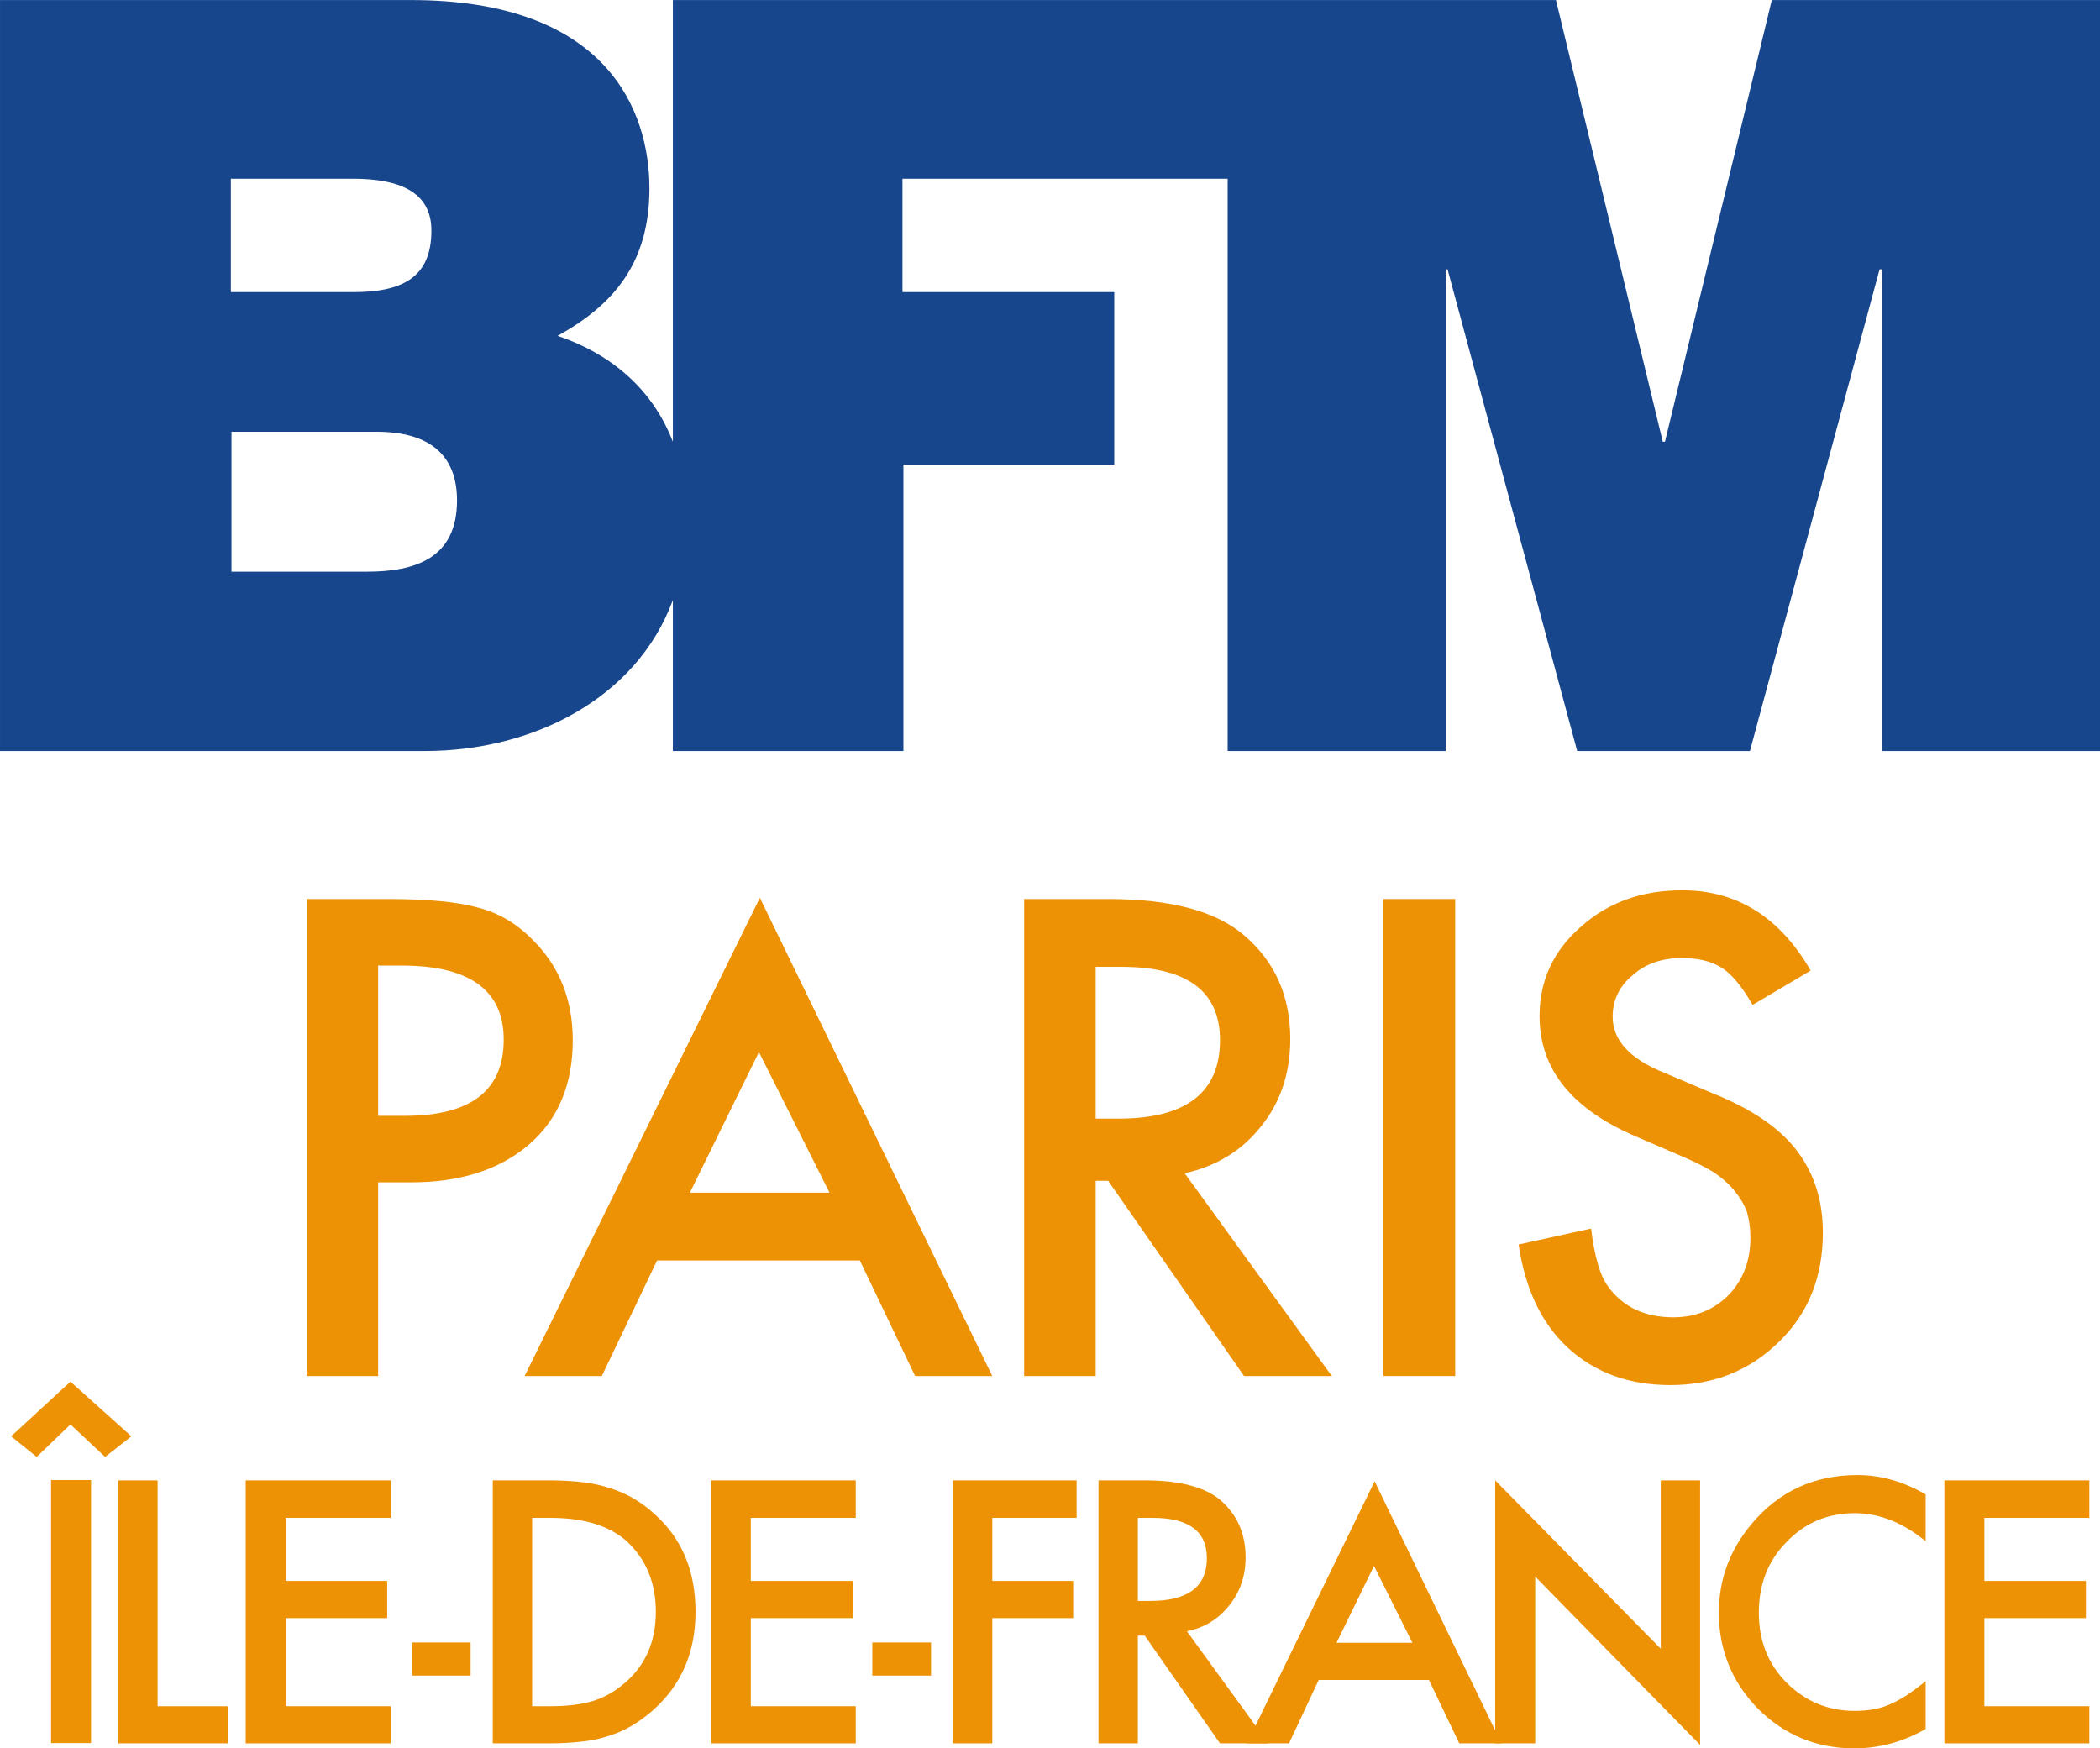 <svg width="800" height="665.91" version="1.1" viewBox="0 0 800 665.91" xml:space="preserve" xmlns="http://www.w3.org/2000/svg">

<g transform="matrix(1.19 0 0 1.19 -21.773 -98.037)" fill="#17468c">
					<path d="m690.7 82.4v240.4h-70v-154.2h-0.7l-41.5 154.2h-55.3l-41.5-154.2h-0.6v154.2h-69.8v-183.2h-104.1v36.3h67.8v55.2h-67.5v91.7h-73.8v-48.3c-11.7 31.7-45.1 48.3-79.3 48.3h-136.1v-240.4h131.5c63.1 0 76.4 35.7 76.4 60.3 0 24.1-11.7 37.4-29.4 47.2 15.2 5.1 29.8 15.5 36.9 33.9v-141.4h282.7l34.2 141.4h0.7l34.2-141.4zm-598.5 93.5h39.1c15.4 0 25.1-4.4 25.1-19.7 0-12.2-9.9-16.6-25.1-16.6h-39.1zm72.4 66.7c0-14.2-8.4-22-25.8-22h-46.4v44.8h43.3c15.4 0 28.9-4.2 28.9-22.8z" fill="#17468c"/>
				</g><g transform="matrix(1.19 0 0 1.19 -16.24 -98.037)" fill="#ed9205"><path d="m134.7 460.9v62h-22.9v-152.7h26c12.7 0 22.2 0.9 28.7 2.7 6.7 1.7 12.5 5.1 17.5 10.2 8.7 8.5 13 19.3 13 32.3 0 14.1-4.6 25.2-13.9 33.3-9.4 8.1-22 12.2-37.8 12.2zm0-21.3h8.6c21.1 0 31.6-8.1 31.6-24.4 0-15.8-10.9-23.7-32.7-23.7h-7.5z"/><path d="m288.9 485.9h-64.9l-17.7 37h-24.7l75.3-153.1 74.4 153.1h-24.7zm-9.7-21.7-22.6-45-22.1 45z"/><path d="m392.9 458 47.1 64.9h-28.1l-43.5-62.5h-4v62.5h-22.9v-152.7h26.9c20.1 0 34.6 3.9 43.5 11.6 9.9 8.4 14.8 19.5 14.8 33.2 0 10.9-3.1 20.2-9.3 27.9-6.1 7.8-14.3 12.8-24.5 15.1zm-28.5-17.5h7.3c21.7 0 32.5-8.4 32.5-25.1 0-15.7-10.5-23.5-31.6-23.5h-8.2z"/><path d="m456.5 370.2h23v152.7h-23z"/><path d="m593.3 393.1-18.6 11c-3.5-6.1-6.8-10-9.9-11.9-3.3-2.1-7.5-3.1-12.8-3.1-6.3 0-11.6 1.8-15.7 5.5-4.3 3.5-6.4 8-6.4 13.3 0 7.5 5.5 13.5 16.5 17.9l15.3 6.5c12.3 4.9 21.3 10.9 26.9 18.1 5.7 7.3 8.6 16.1 8.6 26.6 0 14.1-4.6 25.7-13.9 34.8-9.4 9.3-21 14-34.9 14-13.3 0-24.2-4-32.9-12-8.4-7.8-13.6-18.8-15.7-33l23.2-5.1c1.1 9 2.9 15.2 5.5 18.6 4.7 6.5 11.7 9.8 20.8 9.8 7.1 0 13-2.4 17.7-7.1 4.7-4.9 7-11 7-18.4 0-3-0.4-5.7-1.1-8.2-0.9-2.4-2.2-4.6-3.9-6.7s-3.9-4.1-6.7-6c-2.8-1.7-6.1-3.4-9.9-5l-14.6-6.3c-20.9-8.8-31.3-21.7-31.3-38.7 0-11.4 4.4-20.9 13.2-28.6 8.7-7.8 19.5-11.7 32.5-11.7 17.5 0 31.2 8.6 41.1 25.7z"/><path d="m17.2 542.2 19-17.5 19.5 17.5-8.4 6.6-11.1-10.4-10.8 10.4zm12.8 14h12.8v84.2h-12.8z"/><path d="m64.1 556.3v72.3h22.5v11.9h-35.1v-84.2z"/><path d="m138.7 568.3h-33.6v20.2h32.5v11.9h-32.5v28.2h33.6v11.9h-46.4v-84.2h46.4z"/><path d="m145.6 608.2h18.7v10.6h-18.7z"/><path d="m171.4 640.5v-84.2h17.7c8.4 0 15 0.8 19.8 2.5 5.3 1.6 10.1 4.4 14.4 8.4 8.7 7.8 13 18.2 13 31.2 0 12.9-4.5 23.3-13.4 31.3-4.6 4.1-9.4 6.9-14.4 8.4-4.5 1.6-11.1 2.4-19.7 2.4zm12.6-11.9h5.8c5.7 0 10.4-0.6 14.1-1.8 3.9-1.3 7.3-3.4 10.4-6.2 6.2-5.6 9.3-13 9.3-22.2 0-9.3-3.1-16.8-9.3-22.6-5.6-5-13.8-7.5-24.5-7.5h-5.8z"/><path d="m287.6 568.3h-33.6v20.2h32.7v11.9h-32.7v28.2h33.6v11.9h-46.2v-84.2h46.2z"/><path d="m292.9 608.2h18.8v10.6h-18.8z"/><path d="m358.3 568.3h-27v20.2h25.9v11.9h-25.9v40.1h-12.6v-84.2h39.6z"/><path d="m393.6 604.6 26.1 35.9h-15.5l-24.1-34.5h-2.2v34.5h-12.6v-84.2h14.8c11.1 0 19.1 2.1 24.1 6.2 5.5 4.7 8.2 10.9 8.2 18.4 0 6.1-1.8 11.2-5.3 15.5-3.4 4.3-7.9 7.1-13.5 8.2zm-15.7-9.7h4c12.1 0 18.1-4.6 18.1-13.7 0-8.6-5.8-12.9-17.4-12.9h-4.7z"/><path d="m492.3 640.5v-84.2l53 53.9v-53.9h12.6v84.7l-52.8-53.9v53.4z"/><path d="m630.1 560.8v15c-7.3-6-14.9-9-22.7-9-8.7 0-16 3.1-21.9 9.3-5.9 6-8.8 13.5-8.8 22.6 0 8.9 2.9 16.3 8.8 22.3 6.1 6.1 13.4 9.1 21.9 9.1 4.4 0 8.2-0.7 11.5-2.2 1.6-0.7 3.4-1.7 5.3-2.9 1.9-1.3 3.9-2.8 5.9-4.4v15.3c-7.2 4.1-14.8 6.2-22.9 6.2-11.9 0-22.2-4.2-30.7-12.6-8.4-8.6-12.6-18.9-12.6-30.8 0-10.7 3.5-20.2 10.6-28.6 8.7-10.3 19.9-15.5 33.8-15.5 7.5 0 14.7 2.1 21.8 6.2z"/><path d="m682.5 568.3h-33.6v20.2h32.5v11.9h-32.5v28.2h33.6v11.9h-46.4v-84.2h46.4z"/><path d="m471.1 620.2h-35.3l-9.5 20.3h-13.5l40.9-83.9 40.6 83.9h-13.5zm-5.3-11.9-12.3-24.6-12 24.6z"/></g>
</svg>
